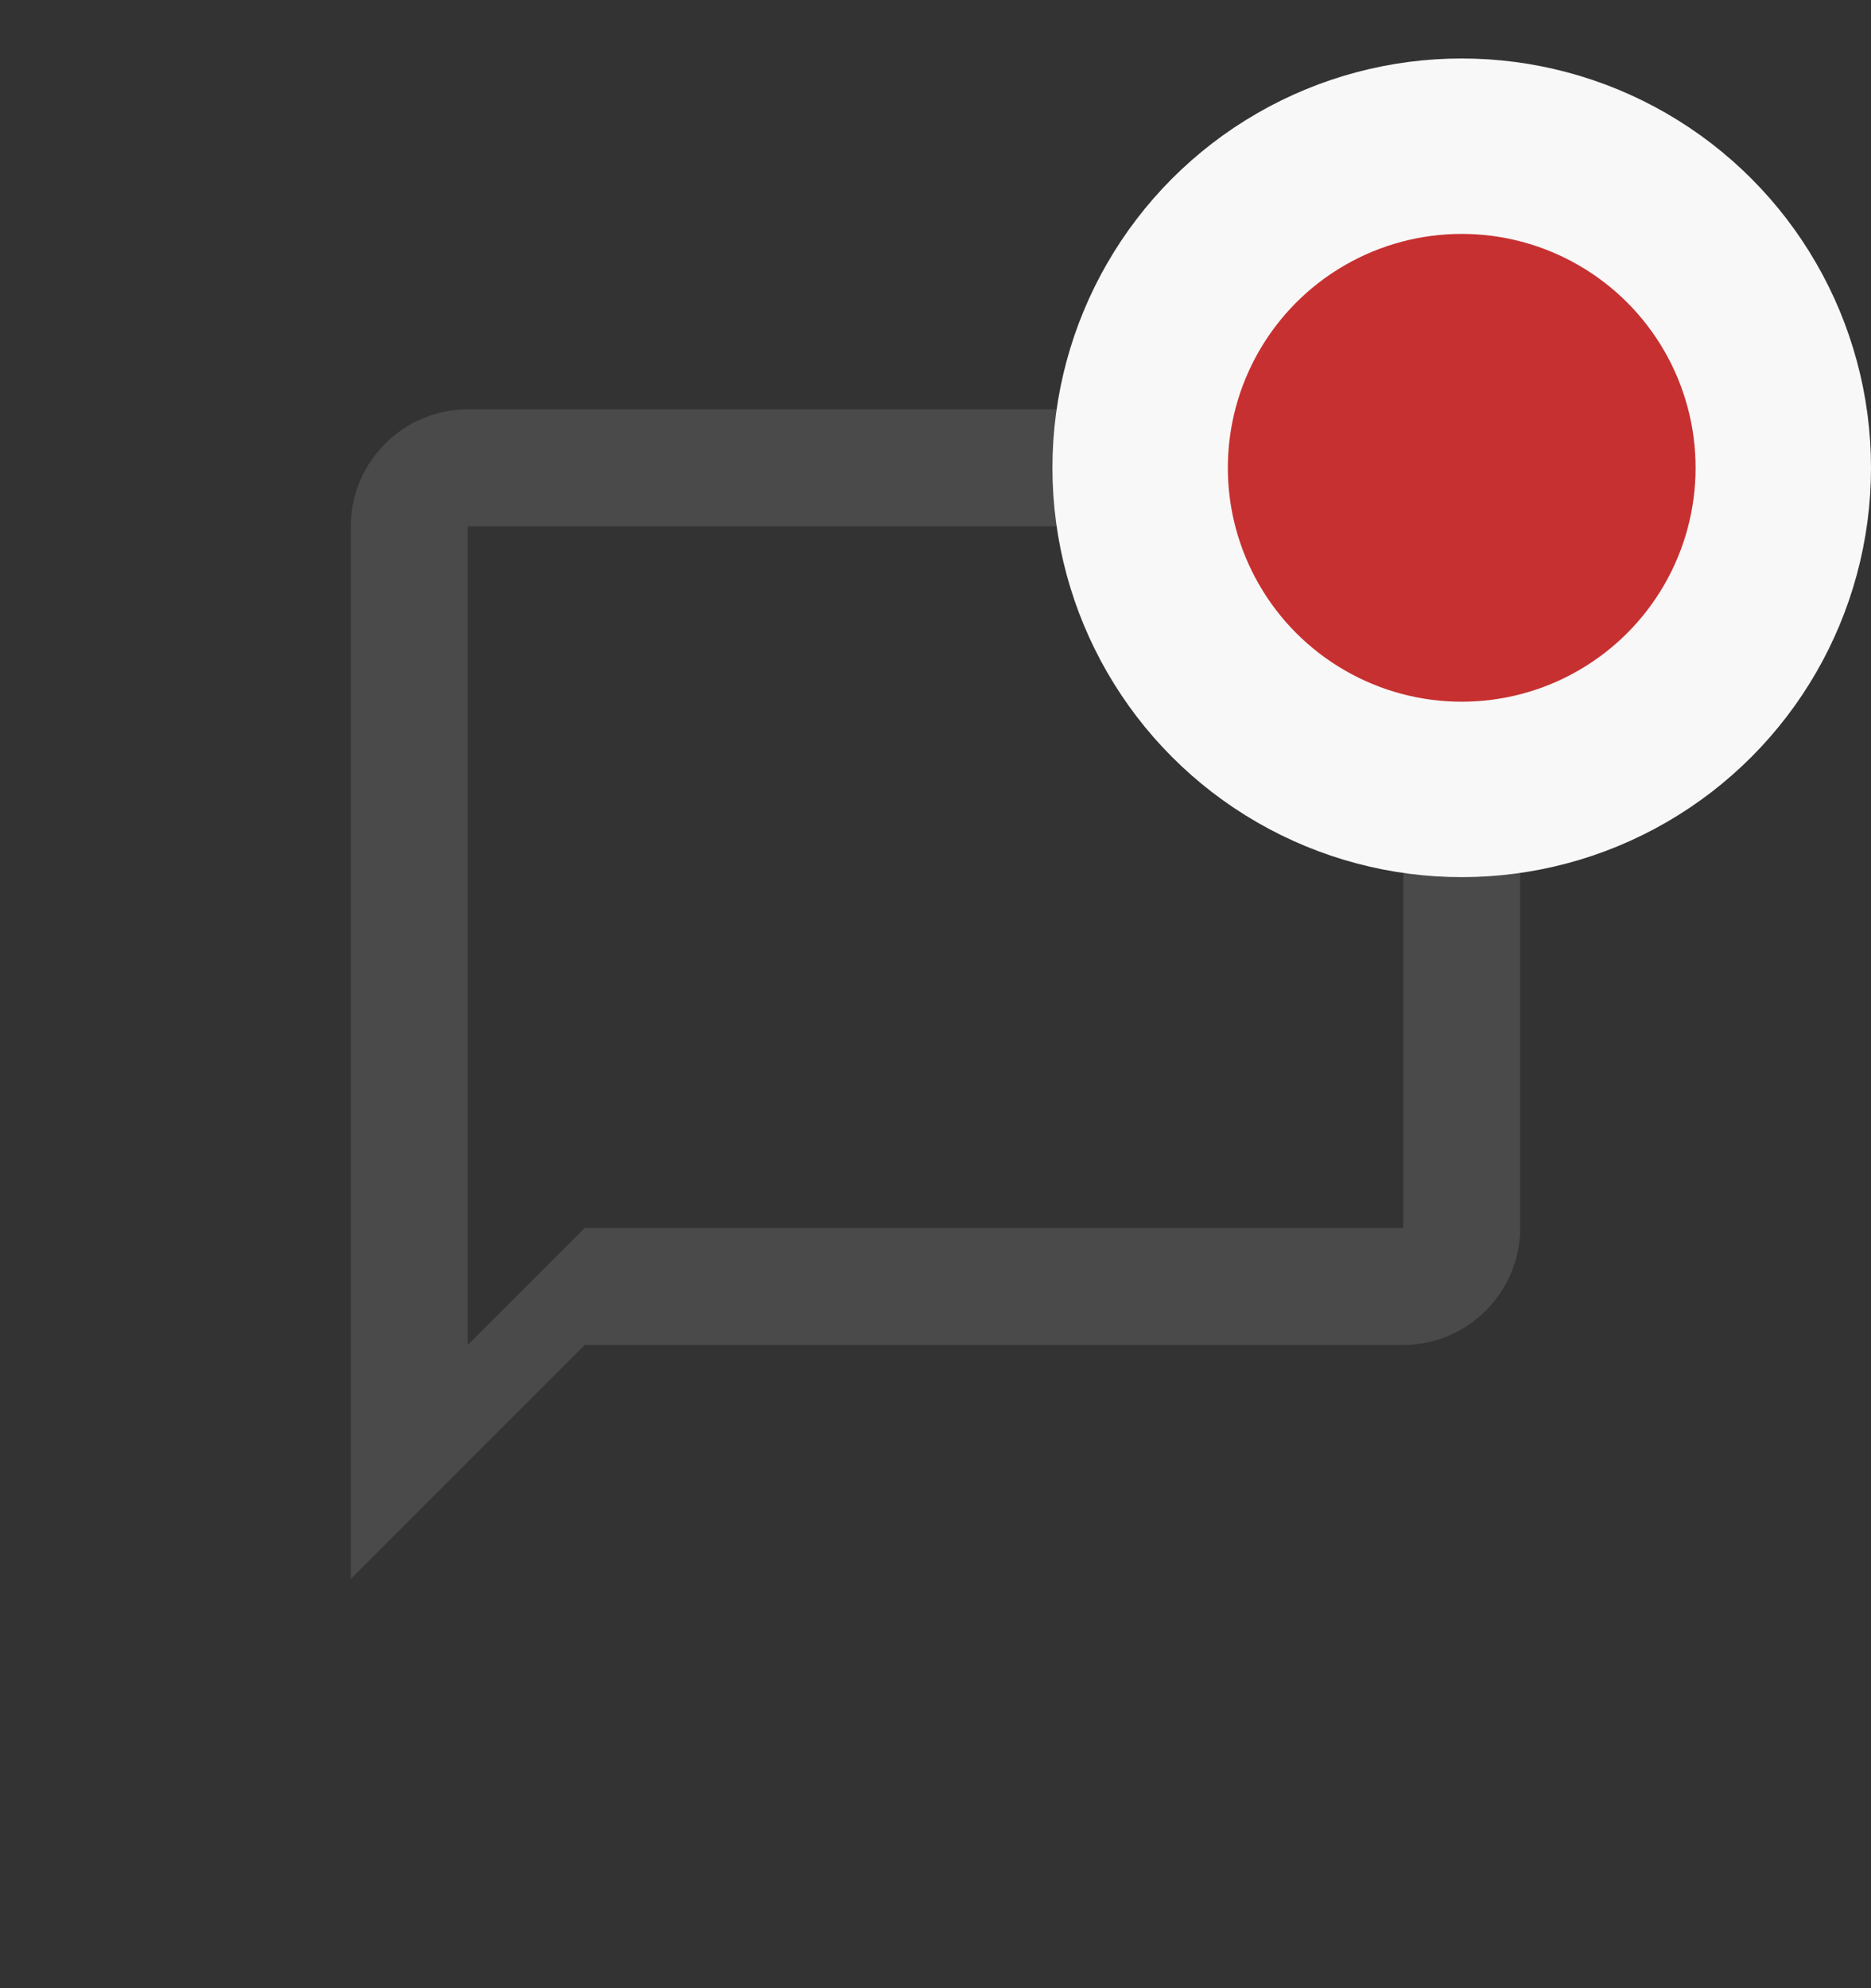 <svg width="32" height="34" viewBox="0 0 32 34" fill="none" xmlns="http://www.w3.org/2000/svg">
<rect x="0" y="0" width="32" height="34" fill="#333333" stroke="none"/>
<path d="M24 7H8C6.9 7 6 7.9 6 9V27L10 23H24C25.1 23 26 22.1 26 21V9C26 7.9 25.1 7 24 7ZM24 21H10L8 23V9H24V21Z" fill="#4A4A4A"/>
<circle cx="25" cy="8" r="5.5" fill="#C73030" stroke="#F8F8F8" stroke-width="3"/>
</svg>
